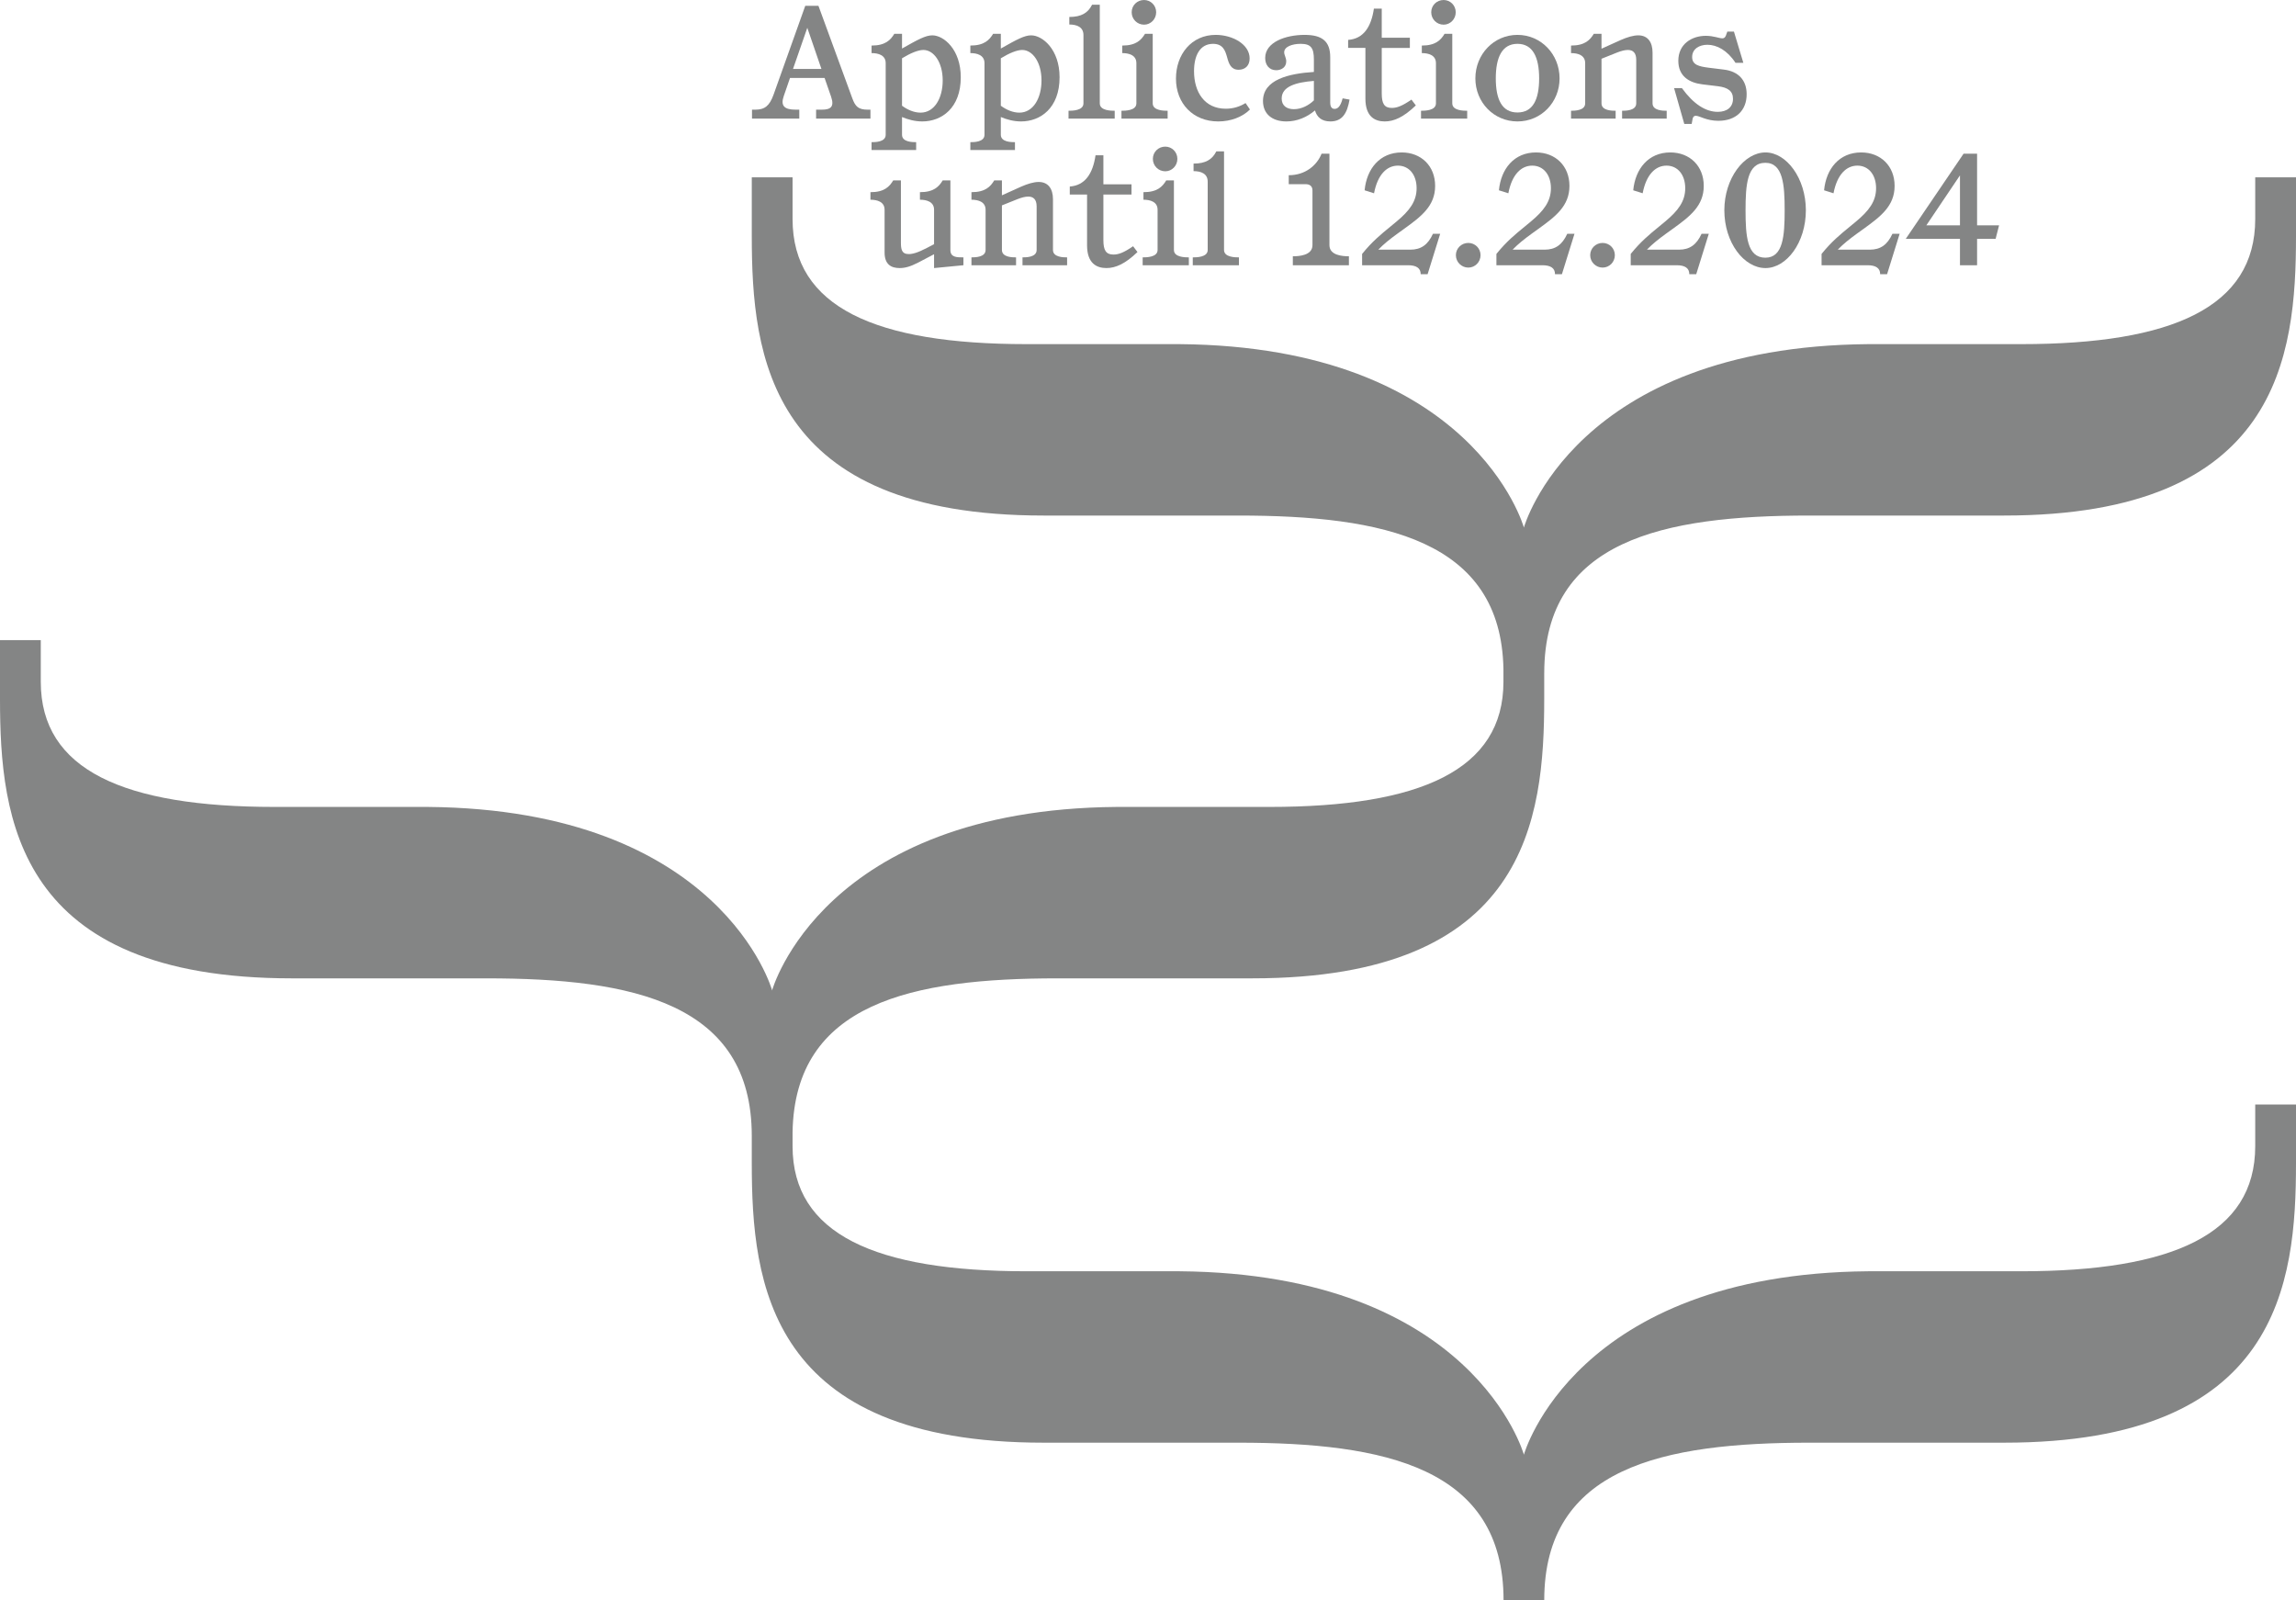 <?xml version="1.0" encoding="UTF-8"?>
<svg id="b" data-name="Ebene 2" xmlns="http://www.w3.org/2000/svg" viewBox="0 0 621.372 433.03">
  <g id="c" data-name="Ebene 1">
    <g>
      <path d="m610.337,298.88v11.28c0,23.82-22.4,33.855-63.35,33.855h-41.37c-79.57.665-93.195,49.61-93.195,49.61v.225l-.015-.225s-13.625-48.945-93.19-49.61h-41.375c-40.95,0-63.35-10.035-63.35-33.855v-3.722c.567-35.102,32.433-41.69,71.783-41.69h52.65c74.4,0,78.99-43.04,78.99-75.645v-6.961h.007c0-35.94,32.105-42.63,71.81-42.63h52.65c74.4,0,78.99-43.04,78.99-75.645v-15.875h-11.035v11.28c0,23.82-22.4,33.855-63.35,33.855h-41.37c-79.57.665-93.195,49.61-93.195,49.61v.225l-.015-.225s-13.625-48.945-93.19-49.61h-41.375c-40.95,0-63.35-10.035-63.35-33.855v-11.28h-11.035v15.875c0,32.605,4.59,75.645,78.99,75.645h52.65c39.284,0,71.112,6.568,71.783,41.516v3.48c0,23.82-22.4,33.855-63.35,33.855h-41.37c-79.57.665-93.195,49.61-93.195,49.61v.225l-.015-.225s-13.625-48.945-93.19-49.61h-41.375c-40.95,0-63.35-10.035-63.35-33.855v-11.28H0v15.875c0,32.605,4.59,75.645,78.99,75.645h52.65c39.705,0,71.815,6.69,71.815,42.63h.002v7.377c0,32.605,4.59,75.645,78.99,75.645h52.65c39.705,0,71.815,6.69,71.815,42.63h11.01c0-35.94,32.105-42.63,71.81-42.63h52.65c74.4,0,78.99-43.04,78.99-75.645v-15.875h-11.035Z" style="fill: #848585; stroke-width: 0px;"/>
      <g>
        <path d="m235.571,29.673v2.423h-14.709v-2.423h1.572c2.254,0,3.443-.681,2.51-3.443l-1.787-5.145h-9.352l-1.701,4.932c-.893,2.593.129,3.656,3.189,3.656h1.02v2.423h-12.795v-2.423h.893c2.508,0,3.826-.978,4.932-4.039l8.586-24.061h3.57l9.184,25.081c.807,2.168,1.615,3.019,4.166,3.019h.723Zm-20.959-11.011h7.695l-3.826-11.138-3.869,11.138Z" style="fill: #848585; stroke-width: 0px;"/>
        <path d="m260.016,20.915c0,8.332-5.188,11.946-10.416,11.946-1.998,0-3.869-.511-5.484-1.19v4.804c0,1.998,2.891,1.998,3.826,1.998v2.125h-12.072v-2.125c.936,0,3.826,0,3.826-1.998v-19.386c0-2.168-1.998-2.721-3.826-2.721v-2.04c3.74,0,5.143-1.488,6.164-3.188h2.082v3.996c4.422-2.508,6.42-3.571,8.205-3.571,3.061,0,7.695,3.784,7.695,11.351Zm-4.889.851c0-4.932-2.424-8.247-5.23-8.247-1.402,0-3.484.85-5.781,2.253v12.838c1.488,1.105,3.273,1.871,5.018,1.871,3.783,0,5.994-3.954,5.994-8.715Z" style="fill: #848585; stroke-width: 0px;"/>
        <path d="m286.754,20.915c0,8.332-5.186,11.946-10.414,11.946-1.998,0-3.869-.511-5.484-1.19v4.804c0,1.998,2.891,1.998,3.826,1.998v2.125h-12.074v-2.125c.936,0,3.826,0,3.826-1.998v-19.386c0-2.168-1.998-2.721-3.826-2.721v-2.04c3.742,0,5.145-1.488,6.164-3.188h2.084v3.996c4.42-2.508,6.418-3.571,8.205-3.571,3.061,0,7.693,3.784,7.693,11.351Zm-4.889.851c0-4.932-2.424-8.247-5.229-8.247-1.402,0-3.486.85-5.781,2.253v12.838c1.488,1.105,3.273,1.871,5.016,1.871,3.783,0,5.994-3.954,5.994-8.715Z" style="fill: #848585; stroke-width: 0px;"/>
        <path d="m297.639,27.972c0,1.998,3.102,1.998,4.037,1.998v2.126h-12.498v-2.126c.936,0,4.039,0,4.039-1.998V9.479c0-2.21-1.871-2.848-3.826-2.848v-2.041c3.273,0,5.059-1.105,6.164-3.315h2.084v26.696Z" style="fill: #848585; stroke-width: 0px;"/>
        <path d="m311.965,27.972c0,1.998,3.102,1.998,4.037,1.998v2.126h-12.498v-2.126c.936,0,4.039,0,4.039-1.998v-10.883c0-2.168-1.998-2.721-3.826-2.721v-2.04c3.74,0,5.145-1.488,6.164-3.188h2.084v18.832Zm-5.697-24.656c0-1.87,1.488-3.315,3.357-3.315,1.787,0,3.273,1.445,3.273,3.315s-1.486,3.358-3.273,3.358c-1.869,0-3.357-1.487-3.357-3.358Z" style="fill: #848585; stroke-width: 0px;"/>
        <path d="m318.256,21.256c0-6.547,4.209-11.818,10.756-11.818,4.549,0,9.182,2.551,9.182,6.377,0,1.998-1.275,3.061-2.975,3.061-2.084,0-2.637-1.615-3.104-3.316-.51-1.828-1.105-3.698-3.826-3.698-3.529,0-5.145,3.146-5.145,7.397,0,5.653,2.848,10.16,8.588,10.16,1.998,0,3.783-.553,5.355-1.531l1.191,1.743c-2.084,2.083-5.271,3.231-8.588,3.231-6.801,0-11.436-4.847-11.436-11.605Z" style="fill: #848585; stroke-width: 0px;"/>
        <path d="m365.231,26.952c-.639,3.698-1.955,5.909-5.188,5.909-2.422,0-3.654-1.233-4.166-2.977-2.209,1.871-4.889,2.977-7.736,2.977-3.91,0-6.334-2.083-6.334-5.527,0-5.823,7.057-7.438,13.773-7.864v-3.358c0-3.104-.766-4.251-3.57-4.251-2.297,0-4.465.766-4.465,2.296,0,.765.553,1.445.553,2.466,0,1.572-1.316,2.38-2.721,2.38-1.828,0-2.975-1.36-2.975-3.315,0-4.294,5.525-6.249,10.67-6.249,4.803,0,6.93,1.785,6.93,6.036v12.243c0,1.275.467,1.743,1.189,1.743s1.572-.468,2.168-2.849l1.871.341Zm-15.049,2.593c2.082,0,4.039-1.062,5.398-2.381v-5.271c-4.846.383-8.715,1.488-8.715,4.762,0,1.913,1.318,2.891,3.316,2.891Z" style="fill: #848585; stroke-width: 0px;"/>
        <path d="m364.848,12.966v-2.168c4.166-.298,6.25-3.528,6.973-8.46h2.125v7.864h7.609v2.764h-7.609v12.328c0,2.721.68,3.911,2.721,3.911,1.359,0,2.805-.51,5.314-2.253l1.189,1.572c-3.357,3.231-5.951,4.337-8.418,4.337-2.549,0-5.229-1.19-5.229-6.164v-13.731h-4.676Z" style="fill: #848585; stroke-width: 0px;"/>
        <path d="m393.034,27.972c0,1.998,3.104,1.998,4.039,1.998v2.126h-12.498v-2.126c.936,0,4.037,0,4.037-1.998v-10.883c0-2.168-1.998-2.721-3.824-2.721v-2.04c3.74,0,5.143-1.488,6.164-3.188h2.082v18.832Zm-5.697-24.656c0-1.87,1.488-3.315,3.359-3.315,1.785,0,3.273,1.445,3.273,3.315s-1.488,3.358-3.273,3.358c-1.871,0-3.359-1.487-3.359-3.358Z" style="fill: #848585; stroke-width: 0px;"/>
        <path d="m399.282,21.213c0-6.504,4.975-11.775,11.395-11.775s11.393,5.271,11.393,11.775c0,6.462-4.975,11.648-11.393,11.648s-11.395-5.187-11.395-11.648Zm17.26,0c0-5.696-1.699-9.353-5.865-9.353s-5.867,3.656-5.867,9.353c0,5.739,1.701,9.225,5.867,9.225s5.865-3.485,5.865-9.225Z" style="fill: #848585; stroke-width: 0px;"/>
        <path d="m447.235,27.972c0,1.998,2.891,1.998,3.826,1.998v2.126h-12.072v-2.126c.936,0,3.826,0,3.826-1.998v-11.817c0-1.913-.936-2.636-2.254-2.636-.85,0-1.785.255-2.891.68l-4.25,1.701v12.072c0,1.998,2.891,1.998,3.824,1.998v2.126h-12.072v-2.126c1.02,0,3.783-.042,3.826-1.955v-10.926c0-2.168-1.998-2.721-3.826-2.721v-2.04c3.74,0,5.145-1.488,6.164-3.188h2.084v4.039l5.186-2.339c1.742-.765,3.4-1.275,4.762-1.275,2.592,0,3.867,1.871,3.867,4.677v13.73Z" style="fill: #848585; stroke-width: 0px;"/>
        <path d="m455.823,33.541l-2.762-9.692h2.125c3.104,4.294,6.418,6.419,9.691,6.419,2.551,0,4.125-1.317,4.125-3.528,0-2.126-1.404-3.061-4.039-3.4l-4.209-.511c-3.613-.425-6.547-2.21-6.547-6.377,0-4.548,3.656-6.759,7.439-6.759,2.125,0,3.613.681,4.465.681.467,0,.764-.213.977-.766l.383-1.062h1.785l2.551,8.459h-2.125c-2.211-3.4-5.059-4.889-7.609-4.889-2.168,0-4.123,1.105-4.123,3.316,0,2.125,1.826,2.551,4.463,2.891l4.123.51c3.869.468,6.164,2.806,6.164,6.675,0,4.378-2.891,7.184-7.652,7.184-3.273,0-5.059-1.36-6.121-1.36-.34,0-.723.171-.85.809l-.256,1.402h-1.998Z" style="fill: #848585; stroke-width: 0px;"/>
        <path d="m257.207,67.649c0,1.998,1.701,1.998,3.529,1.998v2.126l-7.949.766v-3.741l-4.295,2.253c-2.209,1.147-3.654,1.488-5.016,1.488-2.295,0-4.08-.979-4.08-4.209v-11.563c0-2.168-1.998-2.721-3.826-2.721v-2.04c3.74,0,5.143-1.488,6.164-3.188h2.082v16.749c0,1.828.17,3.188,2.127,3.188.977,0,2.379-.34,4.889-1.657l1.955-1.021v-9.311c0-2.168-1.998-2.721-3.826-2.721v-2.04c3.74,0,5.145-1.488,6.164-3.188h2.082v18.832Z" style="fill: #848585; stroke-width: 0px;"/>
        <path d="m284.969,67.649c0,1.998,2.891,1.998,3.826,1.998v2.126h-12.074v-2.126c.936,0,3.826,0,3.826-1.998v-11.817c0-1.913-.936-2.636-2.252-2.636-.852,0-1.785.255-2.891.68l-4.252,1.701v12.072c0,1.998,2.891,1.998,3.826,1.998v2.126h-12.072v-2.126c1.02,0,3.783-.042,3.824-1.955v-10.926c0-2.168-1.998-2.721-3.824-2.721v-2.04c3.74,0,5.143-1.488,6.164-3.188h2.082v4.039l5.186-2.339c1.744-.765,3.402-1.275,4.762-1.275,2.594,0,3.869,1.871,3.869,4.677v13.73Z" style="fill: #848585; stroke-width: 0px;"/>
        <path d="m289.518,52.644v-2.168c4.166-.298,6.248-3.528,6.971-8.46h2.125v7.864h7.609v2.764h-7.609v12.328c0,2.721.682,3.911,2.721,3.911,1.361,0,2.807-.51,5.314-2.253l1.191,1.572c-3.359,3.231-5.953,4.337-8.418,4.337-2.551,0-5.229-1.19-5.229-6.164v-13.731h-4.676Z" style="fill: #848585; stroke-width: 0px;"/>
        <path d="m317.702,67.649c0,1.998,3.104,1.998,4.039,1.998v2.126h-12.498v-2.126c.936,0,4.037,0,4.037-1.998v-10.883c0-2.168-1.998-2.721-3.824-2.721v-2.04c3.74,0,5.143-1.488,6.164-3.188h2.082v18.832Zm-5.697-24.656c0-1.87,1.488-3.315,3.359-3.315,1.785,0,3.273,1.445,3.273,3.315s-1.488,3.358-3.273,3.358c-1.871,0-3.359-1.487-3.359-3.358Z" style="fill: #848585; stroke-width: 0px;"/>
        <path d="m331.264,67.649c0,1.998,3.102,1.998,4.037,1.998v2.126h-12.498v-2.126c.936,0,4.039,0,4.039-1.998v-18.492c0-2.21-1.871-2.848-3.826-2.848v-2.041c3.273,0,5.059-1.105,6.164-3.315h2.084v26.696Z" style="fill: #848585; stroke-width: 0px;"/>
        <path d="m359.788,66.332c0,2.806,3.613,3.019,5.271,3.019v2.423h-15.176v-2.423c1.658,0,5.314-.213,5.314-3.019v-14.794c0-1.232-.809-1.7-1.871-1.7h-4.549v-2.423c4.549,0,7.652-2.721,8.885-5.824h2.125v24.741Z" style="fill: #848585; stroke-width: 0px;"/>
        <path d="m389.758,63.271l-3.4,10.925h-1.871c0-1.657-1.189-2.423-3.443-2.423h-12.414v-3.061c2.68-3.316,5.061-5.271,7.611-7.354l1.699-1.403c3.529-2.933,5.441-5.483,5.441-9.012,0-3.656-2.041-6.122-5.059-6.122-2.977,0-5.484,2.381-6.461,7.482l-2.551-.808c.553-5.824,4.123-10.245,10.031-10.245,5.271,0,9.055,3.655,9.055,9.055,0,5.441-3.783,8.289-8.373,11.605l-1.828,1.317c-2.041,1.488-3.613,2.721-5.188,4.336h8.674c2.891,0,4.76-1.317,6.121-4.293h1.955Z" style="fill: #848585; stroke-width: 0px;"/>
        <path d="m394.01,69.053c0-1.87,1.529-3.315,3.357-3.315s3.316,1.445,3.316,3.315-1.488,3.358-3.316,3.358-3.357-1.488-3.357-3.358Z" style="fill: #848585; stroke-width: 0px;"/>
        <path d="m426.106,63.271l-3.4,10.925h-1.871c0-1.657-1.189-2.423-3.443-2.423h-12.414v-3.061c2.68-3.316,5.061-5.271,7.611-7.354l1.699-1.403c3.529-2.933,5.441-5.483,5.441-9.012,0-3.656-2.041-6.122-5.059-6.122-2.977,0-5.484,2.381-6.461,7.482l-2.551-.808c.553-5.824,4.123-10.245,10.031-10.245,5.271,0,9.055,3.655,9.055,9.055,0,5.441-3.783,8.289-8.373,11.605l-1.828,1.317c-2.041,1.488-3.613,2.721-5.188,4.336h8.674c2.891,0,4.76-1.317,6.121-4.293h1.955Z" style="fill: #848585; stroke-width: 0px;"/>
        <path d="m430.358,69.053c0-1.87,1.529-3.315,3.357-3.315s3.316,1.445,3.316,3.315-1.488,3.358-3.316,3.358-3.357-1.488-3.357-3.358Z" style="fill: #848585; stroke-width: 0px;"/>
        <path d="m462.454,63.271l-3.4,10.925h-1.871c0-1.657-1.189-2.423-3.443-2.423h-12.414v-3.061c2.68-3.316,5.061-5.271,7.611-7.354l1.699-1.403c3.529-2.933,5.441-5.483,5.441-9.012,0-3.656-2.041-6.122-5.059-6.122-2.977,0-5.484,2.381-6.461,7.482l-2.551-.808c.553-5.824,4.123-10.245,10.031-10.245,5.271,0,9.055,3.655,9.055,9.055,0,5.441-3.783,8.289-8.373,11.605l-1.828,1.317c-2.041,1.488-3.613,2.721-5.188,4.336h8.674c2.891,0,4.76-1.317,6.121-4.293h1.955Z" style="fill: #848585; stroke-width: 0px;"/>
        <path d="m466.663,56.895c0-8.63,5.355-15.644,11.137-15.644,5.697,0,10.926,7.014,10.926,15.644,0,8.758-5.229,15.645-10.926,15.645-5.824,0-11.137-6.887-11.137-15.645Zm16.324,0c0-6.844-.426-12.838-5.23-12.838-4.93,0-5.355,5.994-5.355,12.838,0,6.972.426,12.838,5.355,12.838,4.805,0,5.23-5.866,5.23-12.838Z" style="fill: #848585; stroke-width: 0px;"/>
        <path d="m514.104,63.271l-3.4,10.925h-1.869c0-1.657-1.191-2.423-3.443-2.423h-12.414v-3.061c2.678-3.316,5.059-5.271,7.609-7.354l1.701-1.403c3.527-2.933,5.441-5.483,5.441-9.012,0-3.656-2.041-6.122-5.059-6.122-2.977,0-5.484,2.381-6.463,7.482l-2.551-.808c.553-5.824,4.123-10.245,10.033-10.245,5.271,0,9.055,3.655,9.055,9.055,0,5.441-3.783,8.289-8.375,11.605l-1.828,1.317c-2.041,1.488-3.613,2.721-5.186,4.336h8.672c2.891,0,4.762-1.317,6.121-4.293h1.955Z" style="fill: #848585; stroke-width: 0px;"/>
        <path d="m515.764,64.632l15.643-23.041h3.656v19.385h5.951l-.934,3.656h-5.018v7.142h-4.633v-7.142h-14.666Zm5.568-3.656h9.098v-13.519l-9.098,13.519Z" style="fill: #848585; stroke-width: 0px;"/>
      </g>
    </g>
  </g>
</svg>